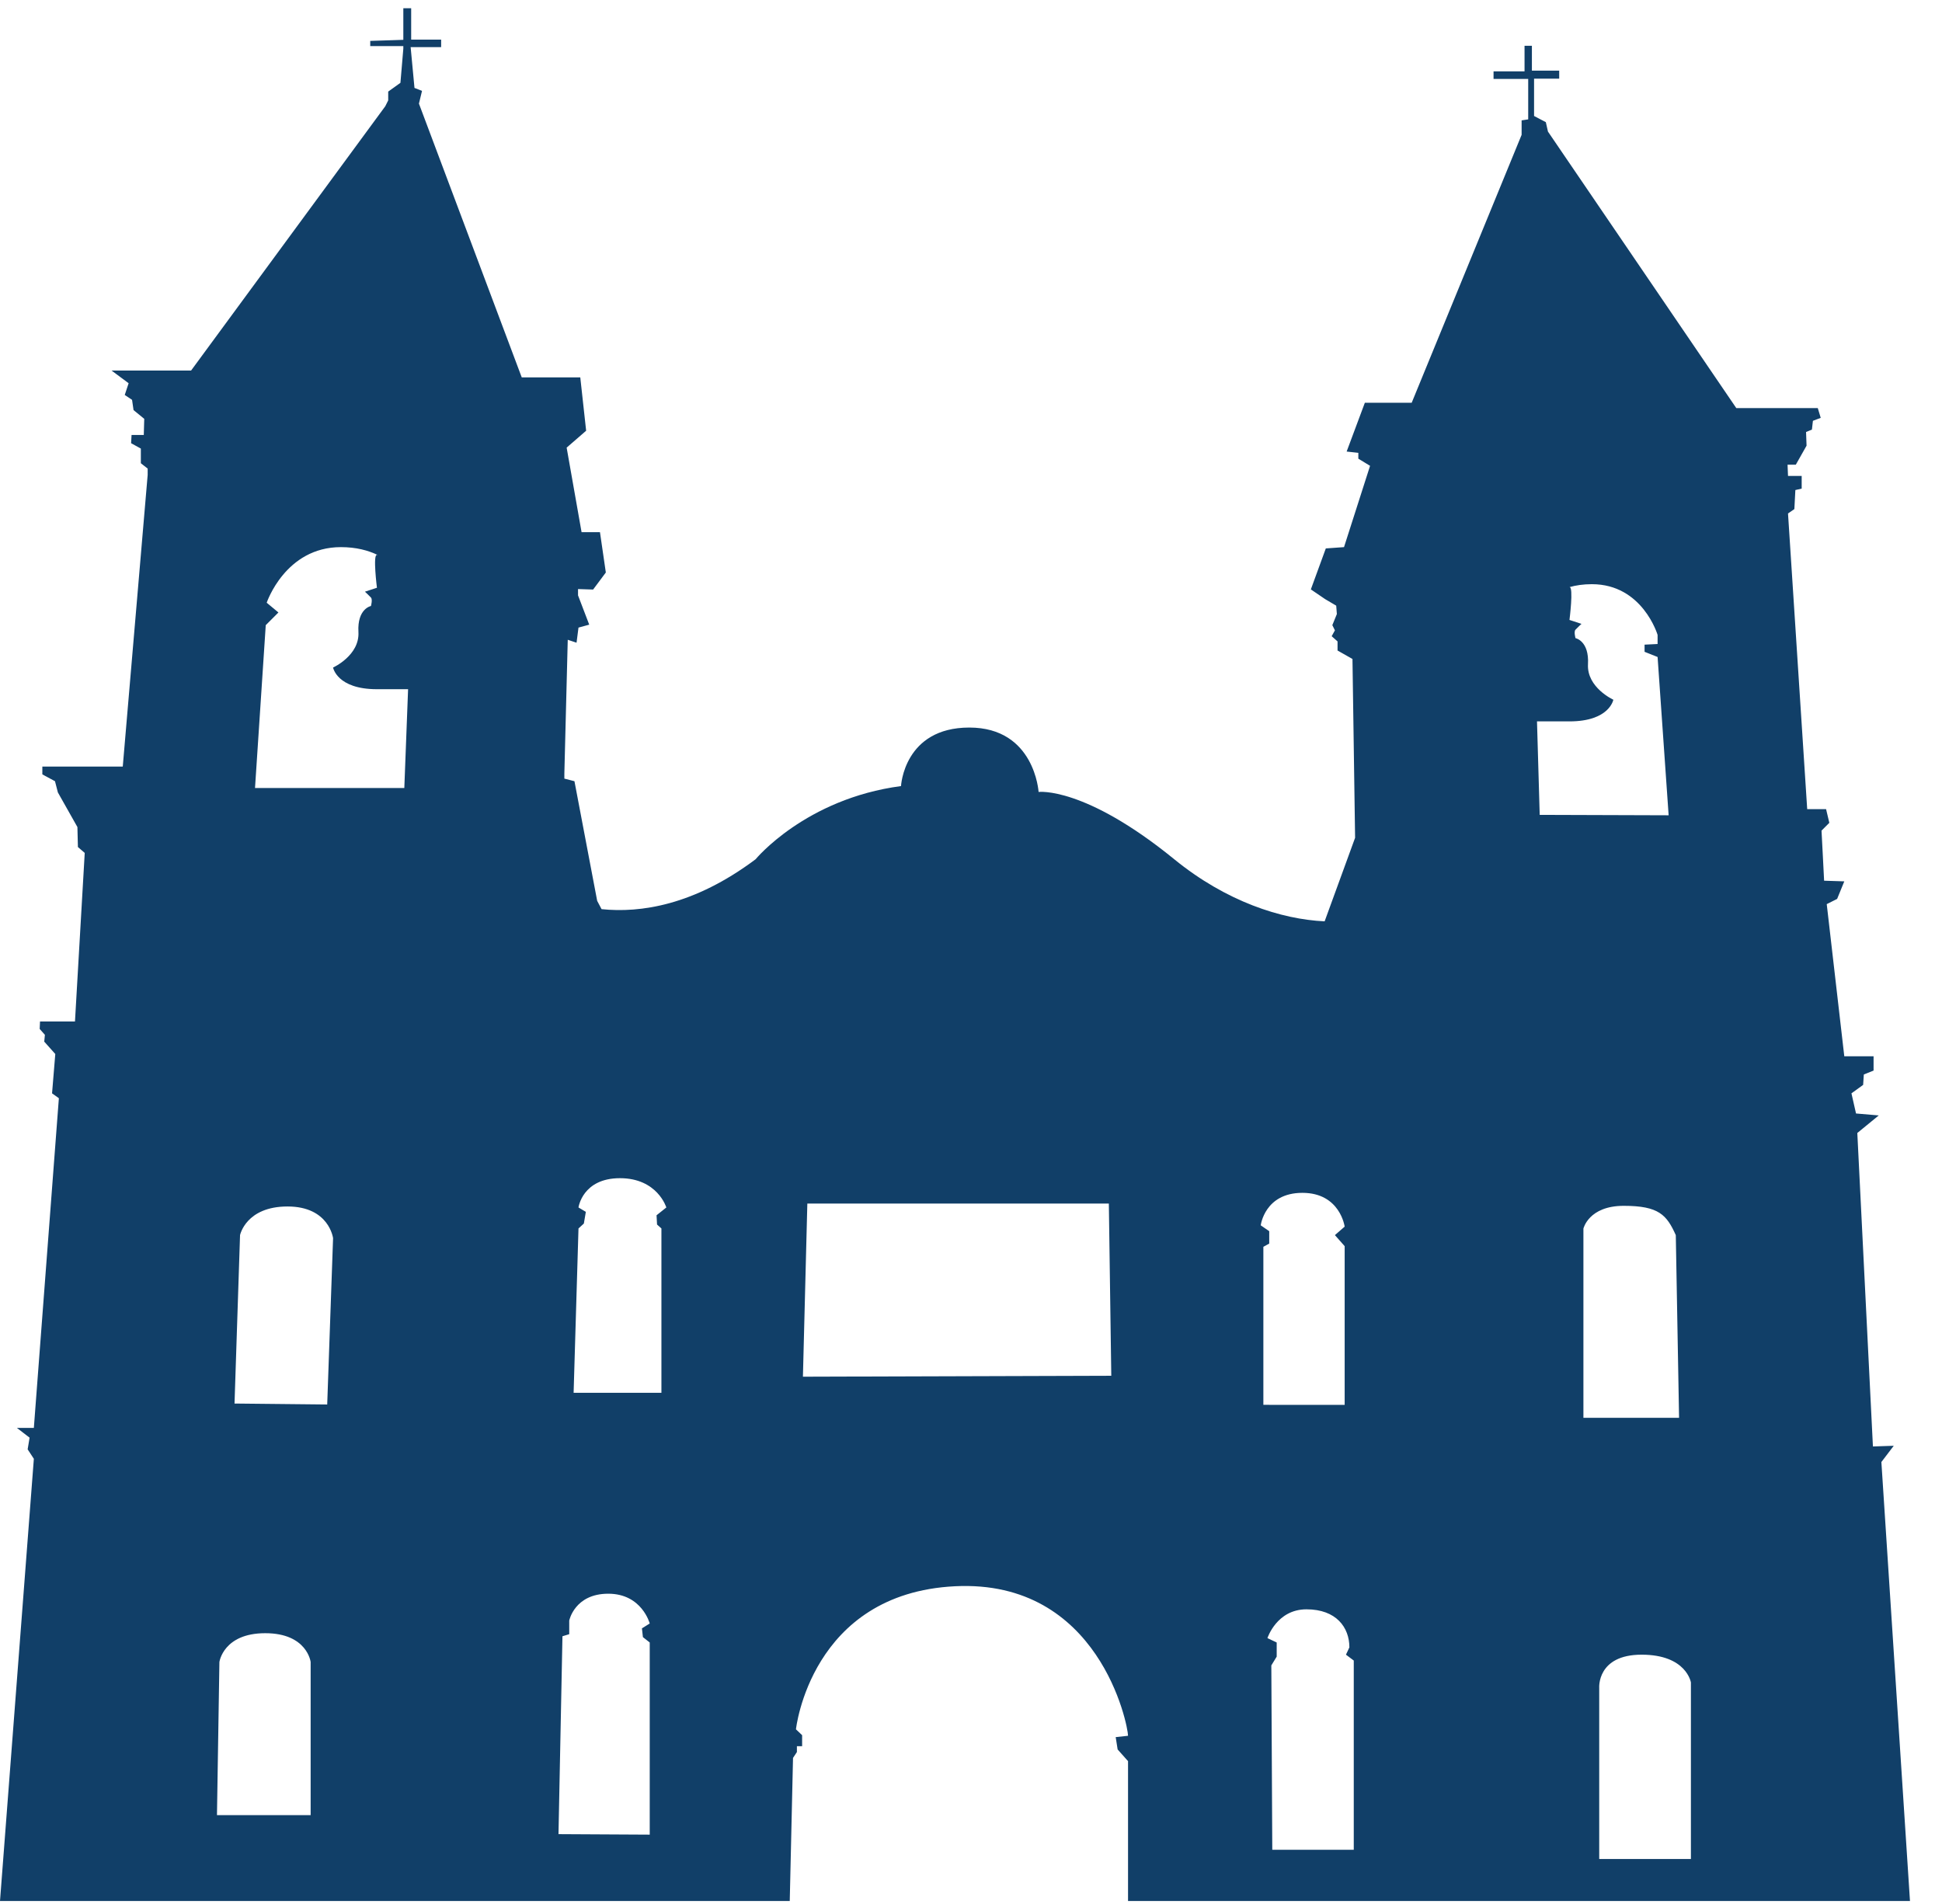 <?xml version="1.0" encoding="UTF-8"?>
<svg width="51px" height="50px" viewBox="0 0 51 50" version="1.1" xmlns="http://www.w3.org/2000/svg" xmlns:xlink="http://www.w3.org/1999/xlink">
    <!-- Generator: Sketch 39.1 (31720) - http://www.bohemiancoding.com/sketch -->
    <title>Page 1</title>
    <desc>Created with Sketch.</desc>
    <defs></defs>
    <g id="Page-1" stroke="none" stroke-width="1" fill="none" fill-rule="evenodd">
        <g id="Desktop" transform="translate(-42, -411)" fill="#113f68">
            <g id="Page-1" transform="translate(42, 411)">
                <path d="M21.086,36.153 L21.202,31.606 L29.12,31.606 L29.184,36.128 L21.086,36.153 Z M17.255,32.157 L17.37,32.26 L17.37,36.576 L15.064,36.576 L15.192,32.26 L15.333,32.131 L15.385,31.824 L15.192,31.709 C15.192,31.709 15.295,30.94 16.281,30.94 C17.268,30.94 17.499,31.709 17.499,31.709 L17.242,31.914 L17.255,32.157 Z M16.884,42.992 L17.063,43.133 L17.063,48.179 L14.667,48.166 L14.771,42.969 L14.949,42.915 L14.949,42.557 C14.949,42.557 15.09,41.852 15.974,41.852 C16.858,41.852 17.063,42.634 17.063,42.634 L16.858,42.762 L16.884,42.992 Z M6.697,20.694 L6.979,16.417 L7.312,16.084 L7.004,15.828 C7.004,15.828 7.492,14.368 8.952,14.368 C9.352,14.368 9.669,14.453 9.922,14.576 C9.914,14.575 9.907,14.573 9.899,14.572 C9.788,14.556 9.899,15.435 9.899,15.435 L9.584,15.538 C9.584,15.538 9.694,15.64 9.742,15.692 C9.789,15.743 9.742,15.914 9.742,15.914 C9.742,15.914 9.379,15.982 9.413,16.597 C9.448,17.212 8.747,17.53 8.747,17.53 C8.747,17.53 8.847,18.099 9.899,18.099 L10.717,18.099 L10.618,20.694 L6.697,20.694 Z M8.593,36.883 L6.159,36.858 L6.304,32.435 C6.304,32.435 6.458,31.683 7.551,31.683 C8.645,31.683 8.747,32.516 8.747,32.516 L8.593,36.883 Z M8.158,47.667 L5.698,47.667 L5.762,43.645 C5.762,43.645 5.864,42.889 6.966,42.889 C8.068,42.889 8.158,43.645 8.158,43.645 L8.158,47.667 Z M34.203,31.325 C35.194,31.325 35.313,32.212 35.313,32.212 L35.057,32.435 L35.313,32.725 L35.313,36.893 L33.178,36.892 L33.178,32.742 L33.332,32.657 L33.332,32.332 L33.109,32.178 C33.109,32.178 33.212,31.325 34.203,31.325 L34.203,31.325 Z M35.552,43.607 L35.552,48.576 L33.412,48.576 L33.387,43.735 L33.528,43.504 L33.528,43.133 L33.285,43.018 C33.285,43.018 33.528,42.262 34.31,42.262 C35.091,42.262 35.437,42.736 35.437,43.261 L35.347,43.453 L35.552,43.607 Z M41.217,18.944 C42.269,18.944 42.369,18.375 42.369,18.375 C42.369,18.375 41.669,18.056 41.703,17.442 C41.737,16.827 41.375,16.758 41.375,16.758 C41.375,16.758 41.327,16.587 41.375,16.536 C41.422,16.485 41.532,16.383 41.532,16.383 L41.217,16.28 C41.217,16.28 41.328,15.408 41.218,15.418 C41.383,15.371 41.576,15.341 41.805,15.341 C43.138,15.341 43.531,16.673 43.531,16.673 L43.531,16.912 L43.189,16.929 L43.189,17.117 L43.531,17.253 L43.821,21.41 L40.435,21.399 L40.364,18.944 L41.217,18.944 Z M44.095,37.233 L41.583,37.233 L41.583,32.264 C41.583,32.264 41.72,31.666 42.642,31.666 C43.565,31.666 43.77,31.905 44.009,32.435 L44.095,37.233 Z M44.406,44.183 L44.406,48.819 L42.241,48.819 L41.998,48.819 L41.998,44.324 C41.998,44.324 41.934,43.453 43.112,43.453 C44.291,43.453 44.406,44.183 44.406,44.183 L44.406,44.183 Z M50.159,49.921 L49.408,38.394 L49.733,37.967 L49.186,37.985 L48.776,29.753 L49.339,29.292 L48.742,29.241 L48.622,28.712 L48.929,28.49 L48.947,28.217 L49.203,28.114 L49.203,27.739 L48.434,27.739 L47.973,23.743 L48.246,23.606 L48.434,23.145 L47.904,23.128 L47.87,22.462 L47.836,21.813 L48.041,21.608 L47.956,21.249 L47.46,21.249 L46.956,13.484 L47.123,13.369 L47.149,12.869 L47.315,12.831 L47.315,12.498 L46.956,12.498 L46.944,12.203 L47.161,12.203 L47.443,11.704 L47.43,11.345 L47.584,11.281 L47.61,11.051 L47.815,10.973 L47.738,10.717 L45.598,10.717 L40.652,3.456 L40.596,3.208 L40.287,3.046 L40.287,2.066 L40.947,2.066 L40.947,1.855 L40.23,1.855 L40.23,1.202 L40.037,1.202 L40.037,1.874 L39.223,1.874 L39.223,2.073 L40.133,2.073 L40.133,3.135 L39.96,3.161 L39.96,3.217 L39.96,3.541 L37.073,10.577 L35.843,10.577 L35.365,11.858 L35.672,11.892 L35.672,12.045 L35.98,12.233 L35.296,14.368 L34.818,14.402 L34.425,15.478 L34.801,15.734 L35.091,15.905 L35.108,16.126 L34.989,16.417 L35.057,16.553 L34.972,16.707 L35.126,16.844 L35.126,17.083 L35.518,17.305 L35.587,22.001 L34.787,24.195 C33.649,24.142 32.201,23.676 30.837,22.564 C28.479,20.643 27.275,20.797 27.275,20.797 C27.275,20.797 27.173,19.106 25.456,19.106 C23.739,19.106 23.662,20.643 23.662,20.643 C21.15,20.976 19.844,22.564 19.844,22.564 C18.226,23.777 16.814,23.98 15.798,23.875 L15.683,23.657 L15.086,20.515 L14.821,20.447 L14.821,20.31 L14.91,16.801 L15.141,16.878 L15.192,16.481 L15.474,16.404 L15.18,15.635 L15.18,15.469 L15.576,15.482 L15.91,15.034 L15.756,13.975 L15.273,13.975 L14.881,11.755 L15.393,11.311 L15.239,9.911 L13.702,9.911 L11.002,2.721 L11.083,2.386 L10.885,2.309 L10.784,1.238 L11.585,1.238 L11.585,1.041 L10.798,1.041 L10.798,0.216 L10.592,0.216 L10.592,1.046 L9.723,1.074 L9.723,1.21 L10.592,1.21 L10.592,1.278 L10.516,2.175 L10.195,2.405 L10.195,2.636 L10.118,2.79 L5.018,9.731 L2.93,9.731 L3.378,10.064 L3.276,10.372 L3.468,10.5 L3.507,10.769 L3.788,10.999 L3.776,11.422 L3.686,11.422 L3.455,11.422 L3.443,11.639 L3.699,11.78 L3.699,12.165 L3.878,12.305 L3.878,12.472 L3.224,20.131 L1.112,20.131 L1.112,20.336 L1.444,20.515 L1.52,20.81 L2.033,21.719 L2.046,22.244 L2.225,22.398 L1.969,26.825 L1.683,26.825 L1.051,26.825 L1.042,27.021 L1.179,27.175 L1.162,27.354 L1.452,27.679 L1.367,28.712 L1.546,28.84 L0.889,37.498 L0.444,37.498 L0.777,37.754 L0.726,38.061 L0.889,38.309 L4.10023581e-05,49.921 L20.74,49.921 L20.826,46.164 L20.928,46.01 L20.928,45.857 L21.065,45.857 L21.065,45.567 L20.903,45.413 C20.903,45.413 21.287,41.844 25.08,41.656 C28.873,41.468 29.624,45.31 29.624,45.583 L29.3,45.618 L29.351,45.942 L29.624,46.249 L29.624,49.921 L50.159,49.921 Z" id="Fill-1"></path>
            </g>
        </g>
    </g>
</svg>
